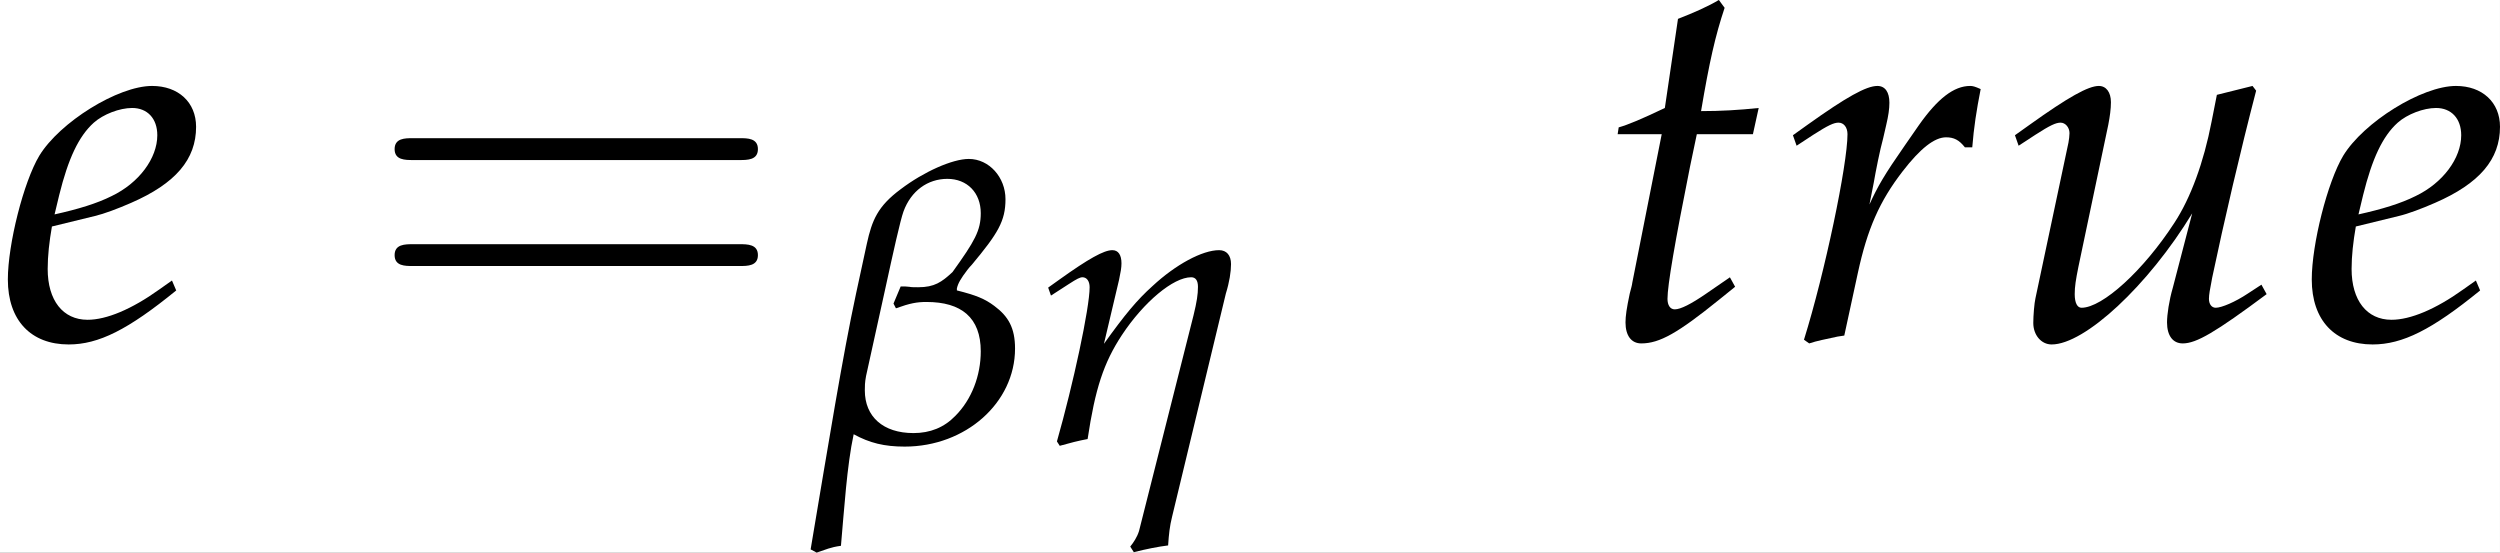 <?xml version='1.0' encoding='UTF-8'?>
<!-- This file was generated by dvisvgm 2.13.3 -->
<svg version='1.1' xmlns='http://www.w3.org/2000/svg' xmlns:xlink='http://www.w3.org/1999/xlink' width='185.062pt' height='40.904pt' viewBox='30.764 13.884 185.062 40.904'>
<rect x="30.764" y="13.884" width="185.062" height="40.904" fill="#808080" stroke="none"/>
<defs>
<path id='g8-101' d='M2.474-.837L2.293-.709C1.893-.422 1.531-.272 1.26-.272C.905-.272 .686-.551 .686-1.003C.686-1.192 .709-1.396 .747-1.614L1.365-1.765C1.494-1.795 1.697-1.871 1.886-1.954C2.527-2.233 2.821-2.58 2.821-3.048C2.821-3.402 2.565-3.636 2.188-3.636C1.697-3.636 .86-3.115 .566-2.633C.339-2.255 .113-1.358 .113-.852C.113-.264 .445 .083 .988 .083C1.418 .083 1.841-.128 2.535-.694L2.474-.837ZM.852-2.067C.981-2.587 1.131-2.912 1.35-3.108C1.486-3.229 1.72-3.319 1.901-3.319C2.12-3.319 2.263-3.168 2.263-2.927C2.263-2.595 1.999-2.24 1.607-2.052C1.396-1.946 1.124-1.863 .785-1.788L.852-2.067Z'/>
<path id='g8-114' d='M2.776-2.753C2.799-3.04 2.836-3.281 2.897-3.591C2.814-3.628 2.783-3.636 2.746-3.636C2.512-3.636 2.278-3.455 2.007-3.07L1.803-2.776C1.509-2.354 1.418-2.195 1.297-1.931L1.358-2.24C1.388-2.414 1.448-2.716 1.494-2.882L1.539-3.078C1.569-3.206 1.584-3.304 1.584-3.394C1.584-3.545 1.524-3.636 1.411-3.636C1.252-3.636 .966-3.477 .407-3.078L.196-2.927L.249-2.776L.49-2.934C.702-3.07 .785-3.108 .852-3.108C.928-3.108 .981-3.04 .981-2.942C.981-2.504 .656-.95 .355 .015L.43 .068C.543 .03 .664 .008 .837-.03L.935-.045L1.131-.95C1.267-1.577 1.441-1.976 1.773-2.406C2.029-2.738 2.233-2.897 2.399-2.897C2.512-2.897 2.587-2.859 2.67-2.753H2.776Z'/>
<path id='g8-116' d='M.943-2.942L.52-.807C.513-.754 .505-.739 .483-.649C.438-.438 .422-.324 .422-.234C.422-.045 .505 .068 .649 .068C.913 .068 1.177-.083 1.765-.558L1.878-.649L1.999-.747L1.924-.883L1.584-.649C1.365-.498 1.214-.422 1.131-.422C1.064-.422 1.026-.483 1.026-.573C1.026-.769 1.131-1.38 1.35-2.474L1.448-2.942H2.255L2.338-3.319C2.052-3.289 1.795-3.274 1.509-3.274C1.629-3.983 1.712-4.352 1.848-4.76L1.765-4.873C1.614-4.782 1.411-4.692 1.177-4.601L.988-3.319C.656-3.161 .46-3.078 .324-3.04L.309-2.942H.943Z'/>
<path id='g8-117' d='M2.512-.732C2.459-.551 2.429-.347 2.429-.234C2.429-.045 2.512 .068 2.655 .068C2.851 .068 3.123-.091 3.862-.641L3.787-.777L3.591-.649C3.41-.528 3.213-.445 3.13-.445C3.07-.445 3.032-.498 3.032-.573C3.032-.634 3.048-.717 3.07-.83L3.078-.875C3.251-1.697 3.485-2.701 3.711-3.568L3.659-3.636L3.146-3.508L3.07-3.123C2.957-2.535 2.768-2.022 2.535-1.667C2.09-.981 1.501-.445 1.199-.445C1.139-.445 1.101-.513 1.101-.641C1.101-.747 1.116-.845 1.154-1.033L1.584-3.078C1.607-3.198 1.622-3.304 1.622-3.402C1.622-3.545 1.554-3.636 1.448-3.636C1.297-3.636 1.011-3.477 .453-3.078L.241-2.927L.294-2.776L.536-2.934C.747-3.07 .83-3.108 .898-3.108S1.026-3.04 1.026-2.957C1.026-2.927 1.018-2.851 1.011-2.821L.536-.581C.52-.513 .505-.332 .505-.226C.505-.053 .619 .083 .769 .083C1.245 .083 2.157-.762 2.791-1.803L2.512-.732Z'/>
<path id='g3-61' d='M7.105-3.382C7.26-3.382 7.457-3.382 7.457-3.589S7.26-3.796 7.115-3.796H.92C.776-3.796 .579-3.796 .579-3.589S.776-3.382 .931-3.382H7.105ZM7.115-1.376C7.26-1.376 7.457-1.376 7.457-1.582S7.26-1.789 7.105-1.789H.931C.776-1.789 .579-1.789 .579-1.582S.776-1.376 .92-1.376H7.115Z'/>
<path id='g5-98' d='M.091 2.09C.279 2.029 .339 1.991 .551 1.961C.611 1.29 .664 .438 .792-.151C1.094 .015 1.373 .083 1.758 .083C2.912 .083 3.847-.747 3.847-1.773C3.847-2.165 3.719-2.384 3.455-2.58C3.274-2.716 3.108-2.783 2.746-2.874V-2.912C2.768-3.01 2.821-3.1 2.942-3.259C2.965-3.289 3.002-3.334 3.032-3.364C3.523-3.953 3.666-4.187 3.666-4.601S3.357-5.363 2.972-5.363C2.663-5.363 2.12-5.122 1.682-4.79C1.245-4.466 1.139-4.202 1.041-3.757L.837-2.814C.581-1.622 .324-.03-.023 2.029L.091 2.09ZM1.546-2.625L1.592-2.535C1.863-2.633 1.991-2.655 2.172-2.655C2.829-2.655 3.198-2.361 3.198-1.72C3.198-1.26 3.025-.807 2.716-.498C2.504-.279 2.24-.173 1.924-.173C1.35-.173 1.003-.483 1.003-.981C1.003-1.056 1.003-1.131 1.026-1.252L1.38-2.859C1.546-3.621 1.675-4.202 1.735-4.368C1.878-4.76 2.195-4.986 2.565-4.986C2.942-4.986 3.198-4.722 3.198-4.337C3.198-4.006 3.085-3.809 2.663-3.221C2.459-3.032 2.323-2.934 2.014-2.934C1.954-2.934 1.878-2.934 1.848-2.942C1.795-2.949 1.758-2.949 1.682-2.949L1.546-2.625Z'/>
<path id='g5-104' d='M.181-2.927L.234-2.776L.573-2.995C.724-3.093 .785-3.123 .83-3.123C.913-3.123 .966-3.048 .966-2.934C.966-2.542 .656-1.101 .347-.015L.4 .068C.588 .015 .762-.03 .928-.06C1.071-1.011 1.23-1.501 1.577-2.029C1.991-2.655 2.55-3.123 2.889-3.123C2.972-3.123 3.017-3.063 3.017-2.942C3.017-2.799 2.995-2.655 2.934-2.406L1.901 1.682C1.863 1.803 1.795 1.901 1.735 1.976L1.803 2.082C2.037 2.022 2.271 1.976 2.452 1.954C2.467 1.735 2.482 1.592 2.527 1.411L3.545-2.814C3.613-3.032 3.643-3.229 3.643-3.372C3.643-3.538 3.56-3.636 3.417-3.636C3.1-3.636 2.595-3.364 2.157-2.957C1.863-2.693 1.637-2.421 1.237-1.863L1.524-3.078C1.554-3.221 1.569-3.304 1.569-3.387C1.569-3.545 1.509-3.636 1.396-3.636C1.237-3.636 .95-3.477 .392-3.078L.181-2.927Z'/>
<use id='g13-101' xlink:href='#g8-101' transform='scale(1.316)'/>
<use id='g13-114' xlink:href='#g8-114' transform='scale(1.316)'/>
<use id='g13-116' xlink:href='#g8-116' transform='scale(1.316)'/>
<use id='g13-117' xlink:href='#g8-117' transform='scale(1.316)'/>
</defs>
<g id='page1' transform='matrix(3.91 0 0 3.91 0 0)'>
<rect x='7.868' y='3.551' width='47.33' height='10.461' fill='#fff'/>
<use x='7.868' y='9.963' xlink:href='#g13-101'/>
<use x='14.76' y='9.963' xlink:href='#g3-61'/>
<use x='23.238' y='11.923' xlink:href='#g5-98'/>
<use x='27.531' y='11.923' xlink:href='#g5-104'/>
<use x='38.087' y='9.963' xlink:href='#g13-116'/>
<use x='41.554' y='9.963' xlink:href='#g13-114'/>
<use x='45.698' y='9.963' xlink:href='#g13-117'/>
<use x='51.486' y='9.963' xlink:href='#g13-101'/>
</g>
</svg>